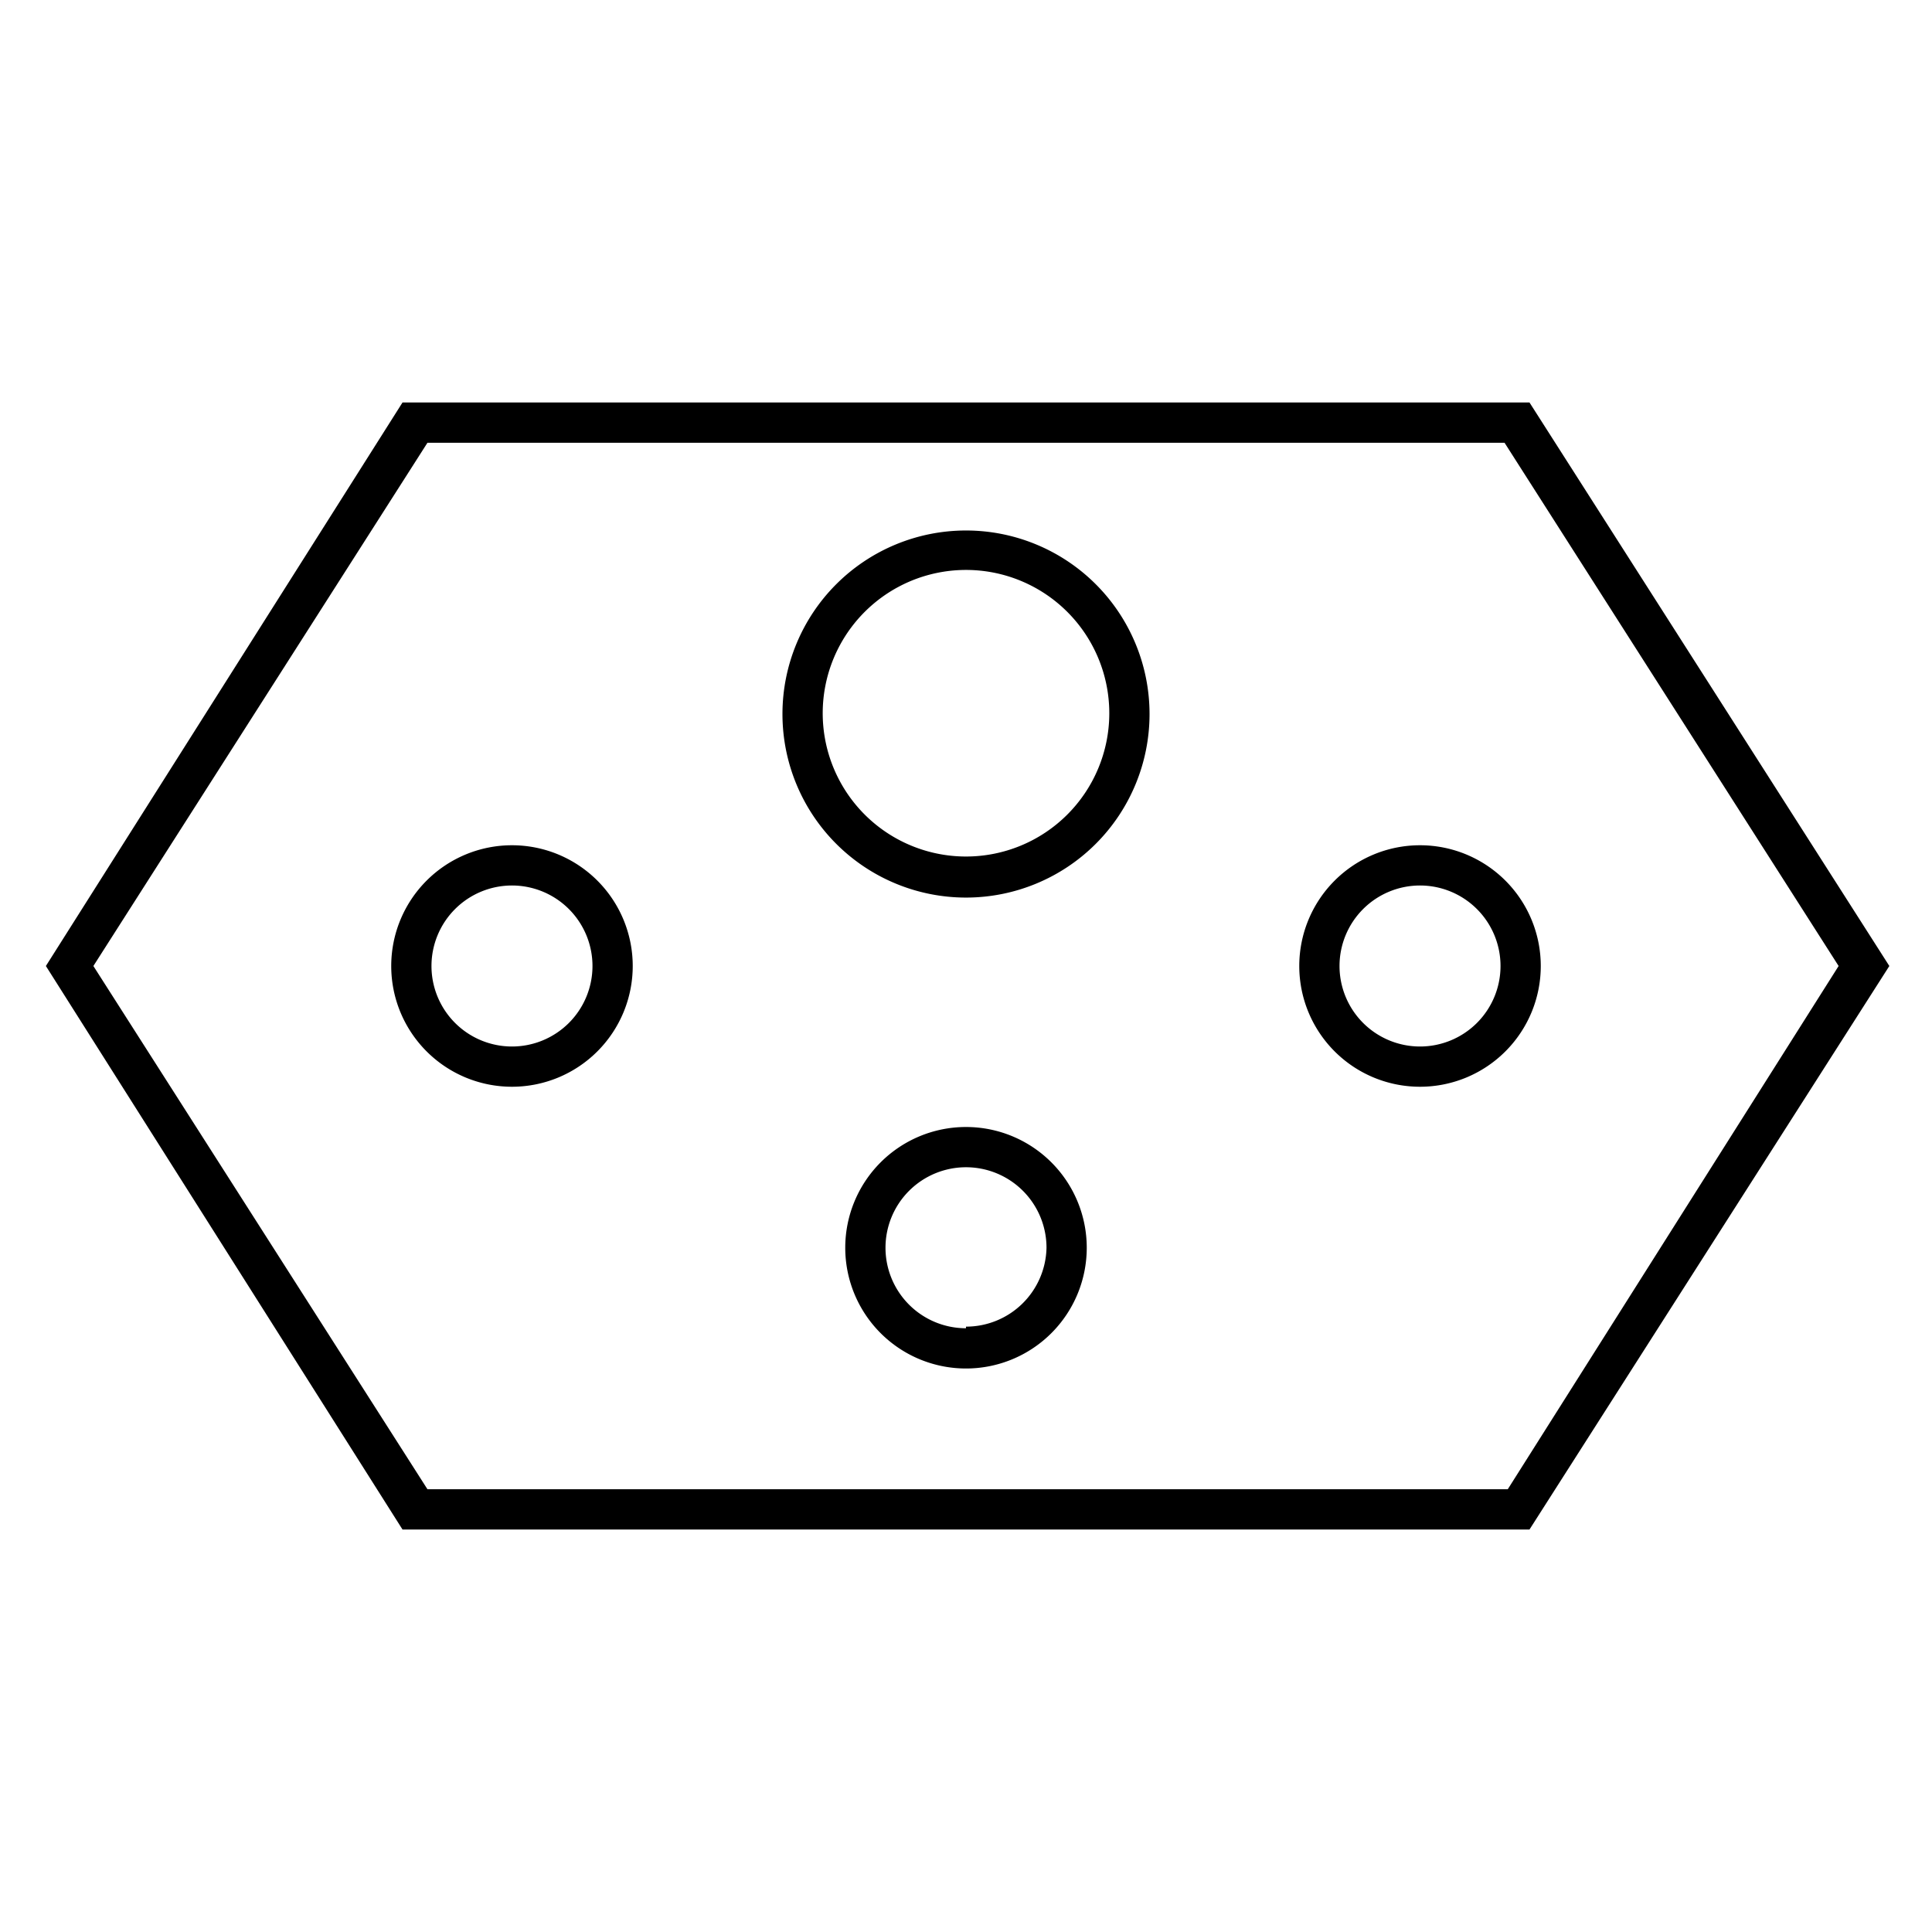 <svg id="Layer_1" data-name="Layer 1" xmlns="http://www.w3.org/2000/svg" viewBox="0 0 24 24"><title>iconoteka_power_socket_j_l_s</title><path d="M19,5H5L.57,12,5,19H19l4.47-7Zm-.27,13.5H5.31L1.16,12,5.31,5.5H18.69L22.84,12ZM12,6.59a2.28,2.28,0,1,0,2.28,2.28A2.28,2.28,0,0,0,12,6.59Zm0,4.05a1.78,1.78,0,1,1,1.78-1.77A1.78,1.78,0,0,1,12,10.64Zm5.64-.14a1.5,1.5,0,1,0,1.5,1.5A1.5,1.5,0,0,0,17.64,10.5Zm0,2.5a1,1,0,1,1,1-1A1,1,0,0,1,17.64,13ZM12,14a1.5,1.5,0,1,0,1.5,1.5A1.5,1.5,0,0,0,12,14Zm0,2.5a1,1,0,1,1,1-1A1,1,0,0,1,12,16.48Zm-5.64-6A1.5,1.5,0,1,0,7.86,12,1.5,1.5,0,0,0,6.36,10.5Zm0,2.5a1,1,0,1,1,1-1A1,1,0,0,1,6.36,13Z"/></svg>